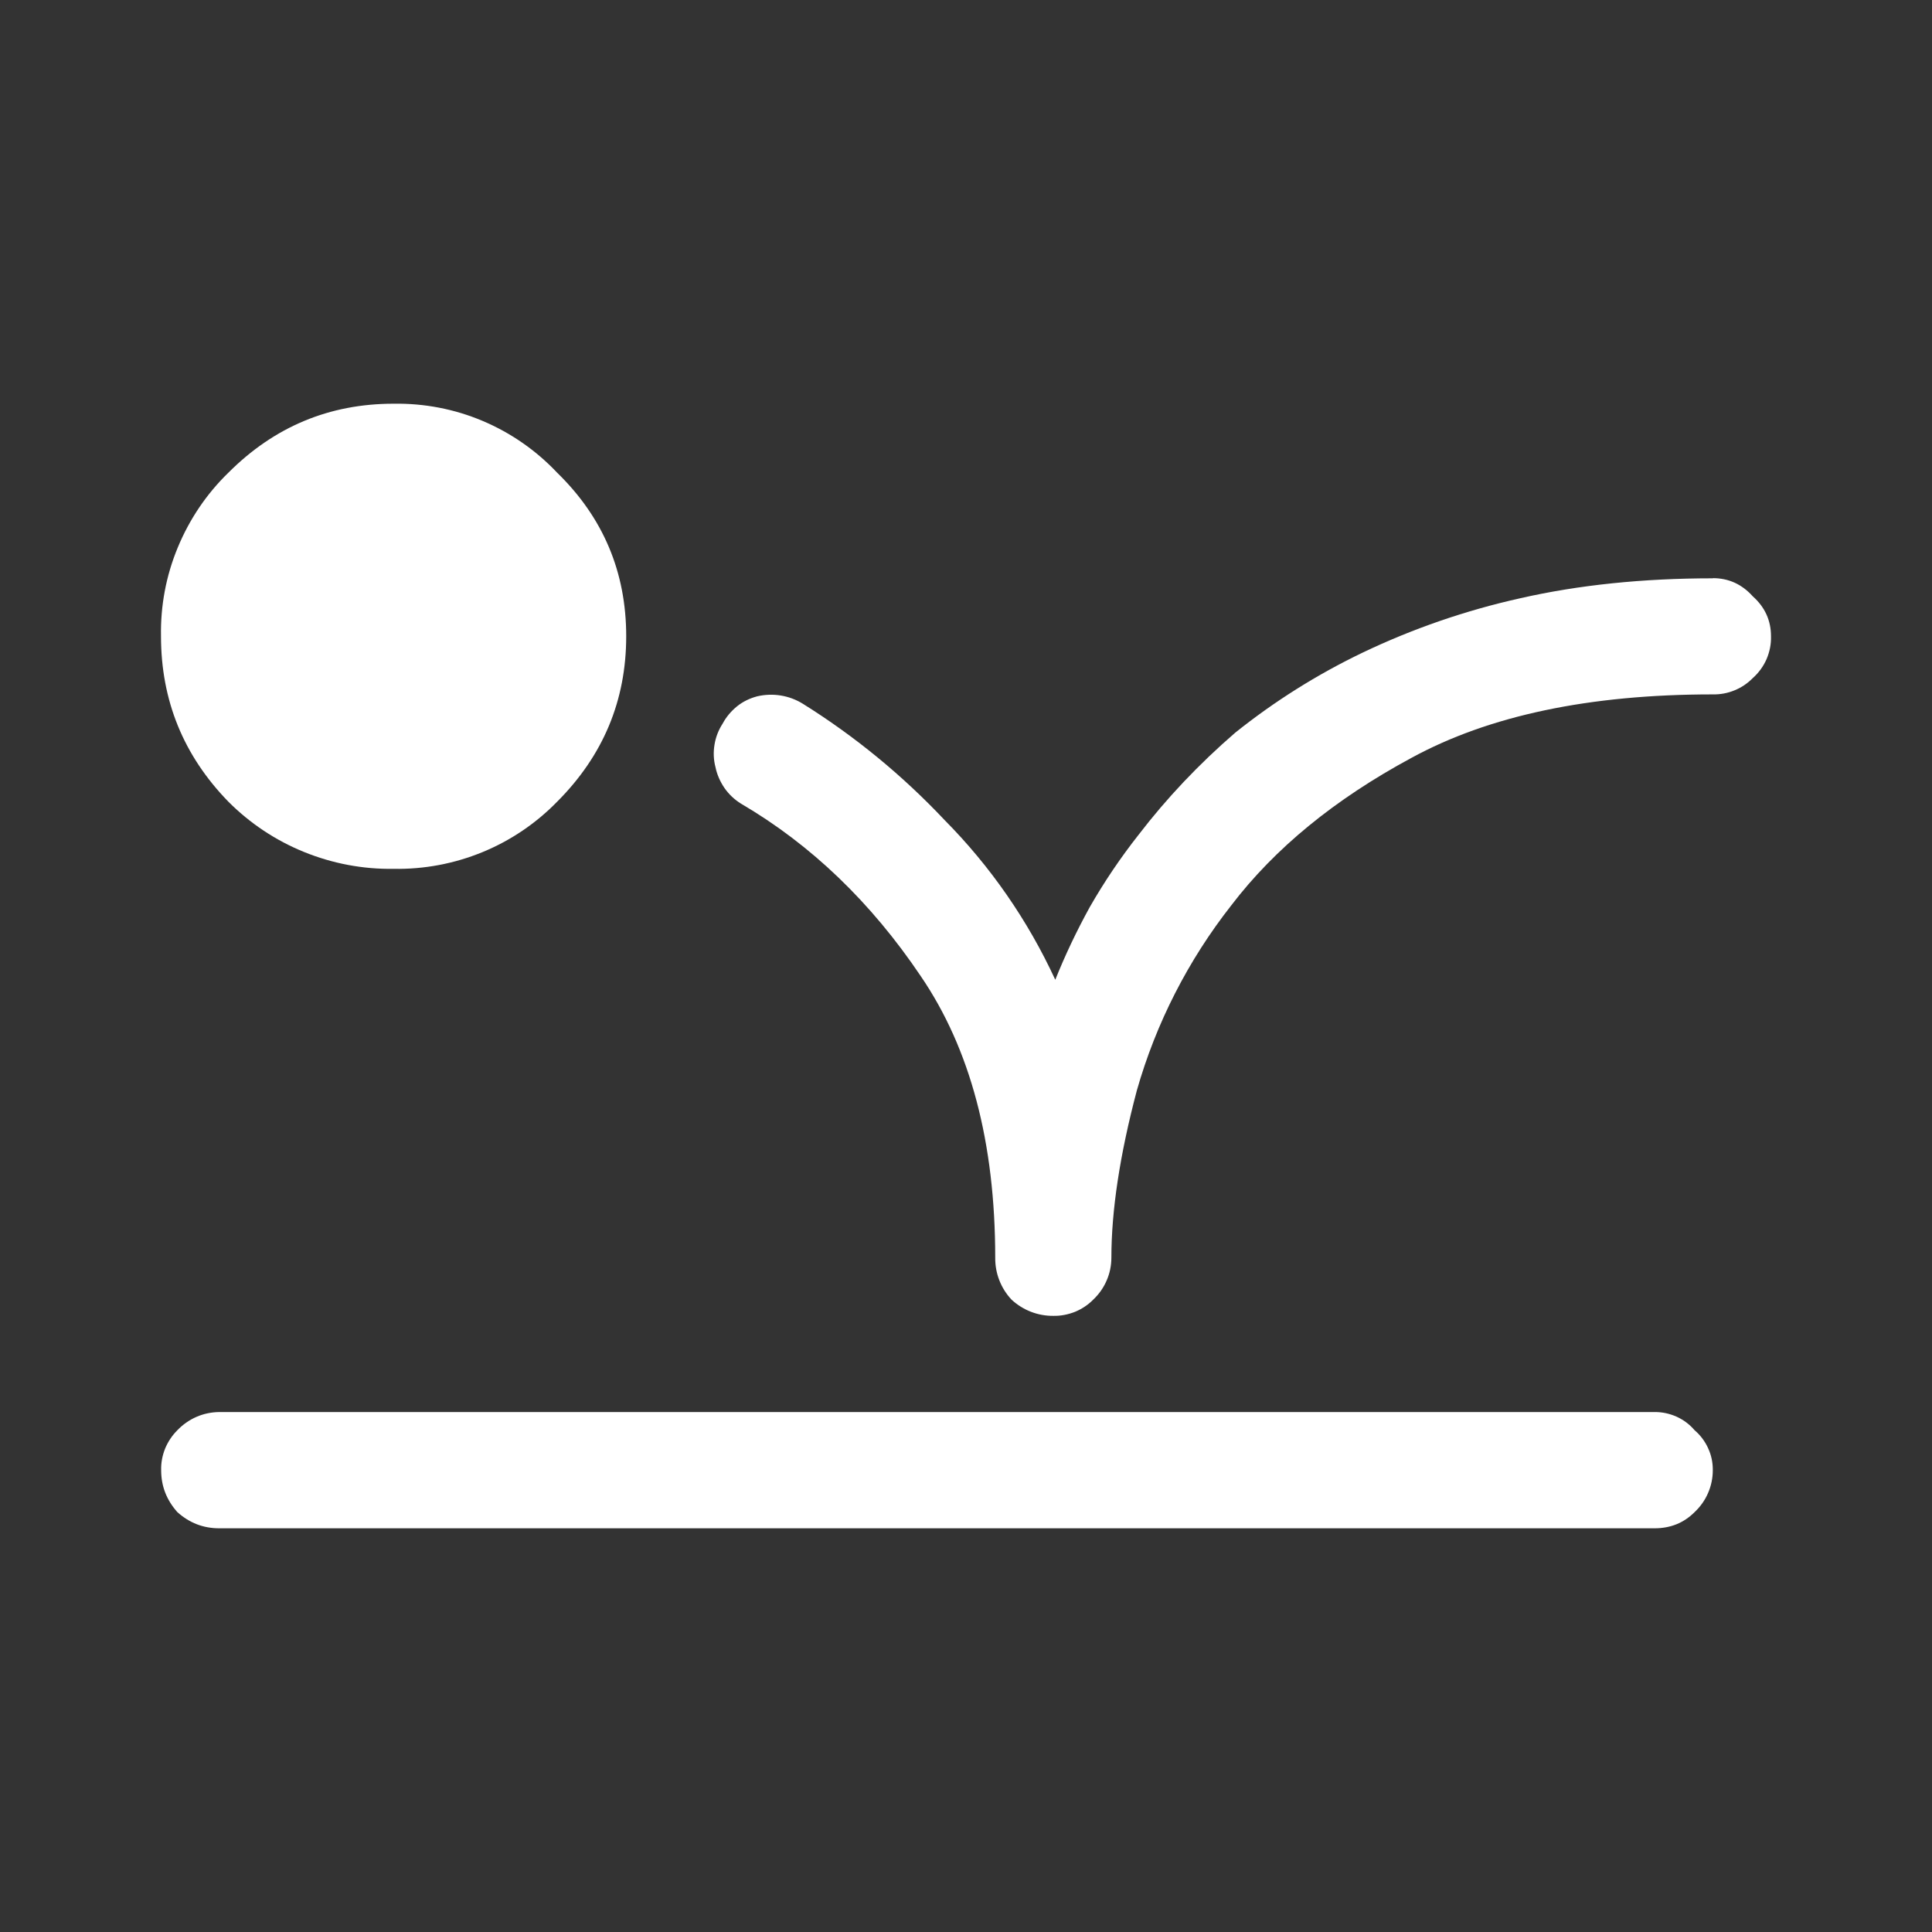 <svg width="24" height="24" viewBox="0 0 24 24" fill="none" xmlns="http://www.w3.org/2000/svg">
<rect x="0" y="0" width="24" height="24" fill="#333333" stroke="none"/>
<path d="M2 7.903C2 8.702 2.28 9.386 2.836 9.958C3.105 10.228 3.425 10.441 3.778 10.584C4.13 10.727 4.508 10.799 4.89 10.793C5.268 10.8 5.643 10.729 5.992 10.586C6.341 10.443 6.658 10.229 6.922 9.958C7.493 9.386 7.779 8.702 7.779 7.904C7.779 7.107 7.493 6.429 6.922 5.873C6.661 5.596 6.346 5.377 5.996 5.229C5.646 5.081 5.27 5.009 4.89 5.015C4.092 5.015 3.408 5.3 2.836 5.873C2.565 6.136 2.352 6.453 2.208 6.802C2.063 7.151 1.993 7.526 2 7.903Z" fill="white"/>
<path d="M21.277 7.182C21.473 7.182 21.638 7.257 21.773 7.407C21.925 7.542 22 7.709 22 7.904C22.003 8.002 21.983 8.099 21.944 8.19C21.904 8.28 21.846 8.359 21.773 8.424C21.708 8.49 21.631 8.542 21.546 8.576C21.461 8.611 21.369 8.628 21.277 8.626C19.741 8.626 18.494 8.89 17.531 9.416C16.582 9.928 15.837 10.537 15.296 11.246C14.759 11.93 14.36 12.711 14.122 13.547C13.911 14.345 13.806 15.037 13.806 15.624C13.806 15.721 13.786 15.818 13.747 15.907C13.709 15.996 13.652 16.077 13.581 16.144C13.516 16.21 13.439 16.261 13.354 16.296C13.268 16.33 13.176 16.348 13.085 16.346C12.892 16.348 12.706 16.275 12.565 16.144C12.433 16.003 12.361 15.817 12.363 15.624C12.363 14.195 12.054 13.029 11.438 12.126C10.82 11.208 10.075 10.493 9.203 9.982C9.123 9.932 9.053 9.866 8.999 9.788C8.946 9.71 8.907 9.623 8.888 9.53C8.864 9.439 8.86 9.344 8.876 9.25C8.891 9.157 8.925 9.069 8.977 8.989C9.021 8.906 9.083 8.833 9.156 8.774C9.229 8.715 9.315 8.674 9.406 8.65C9.599 8.605 9.802 8.637 9.971 8.741C10.617 9.144 11.209 9.63 11.732 10.185C12.303 10.761 12.769 11.434 13.109 12.171C13.229 11.871 13.372 11.569 13.537 11.269C13.718 10.953 13.922 10.651 14.147 10.366C14.493 9.915 14.892 9.493 15.344 9.102C15.831 8.712 16.361 8.379 16.923 8.109C17.55 7.809 18.209 7.582 18.888 7.431C19.61 7.267 20.407 7.184 21.28 7.184L21.277 7.182Z" fill="white"/>
<path d="M21.219 17.991C21.259 18.076 21.278 18.169 21.277 18.264C21.277 18.361 21.257 18.458 21.218 18.547C21.18 18.636 21.123 18.716 21.051 18.784C20.916 18.919 20.75 18.985 20.554 18.985H2.723C2.526 18.985 2.354 18.919 2.203 18.784C2.068 18.632 2.002 18.46 2.002 18.264C1.999 18.172 2.017 18.08 2.051 17.995C2.086 17.91 2.138 17.832 2.203 17.767C2.27 17.697 2.351 17.64 2.44 17.601C2.529 17.562 2.626 17.542 2.723 17.541H20.555C20.65 17.54 20.743 17.561 20.828 17.599C20.914 17.638 20.99 17.695 21.051 17.767C21.123 17.828 21.18 17.905 21.219 17.99V17.991Z" fill="white"/>
</svg>
